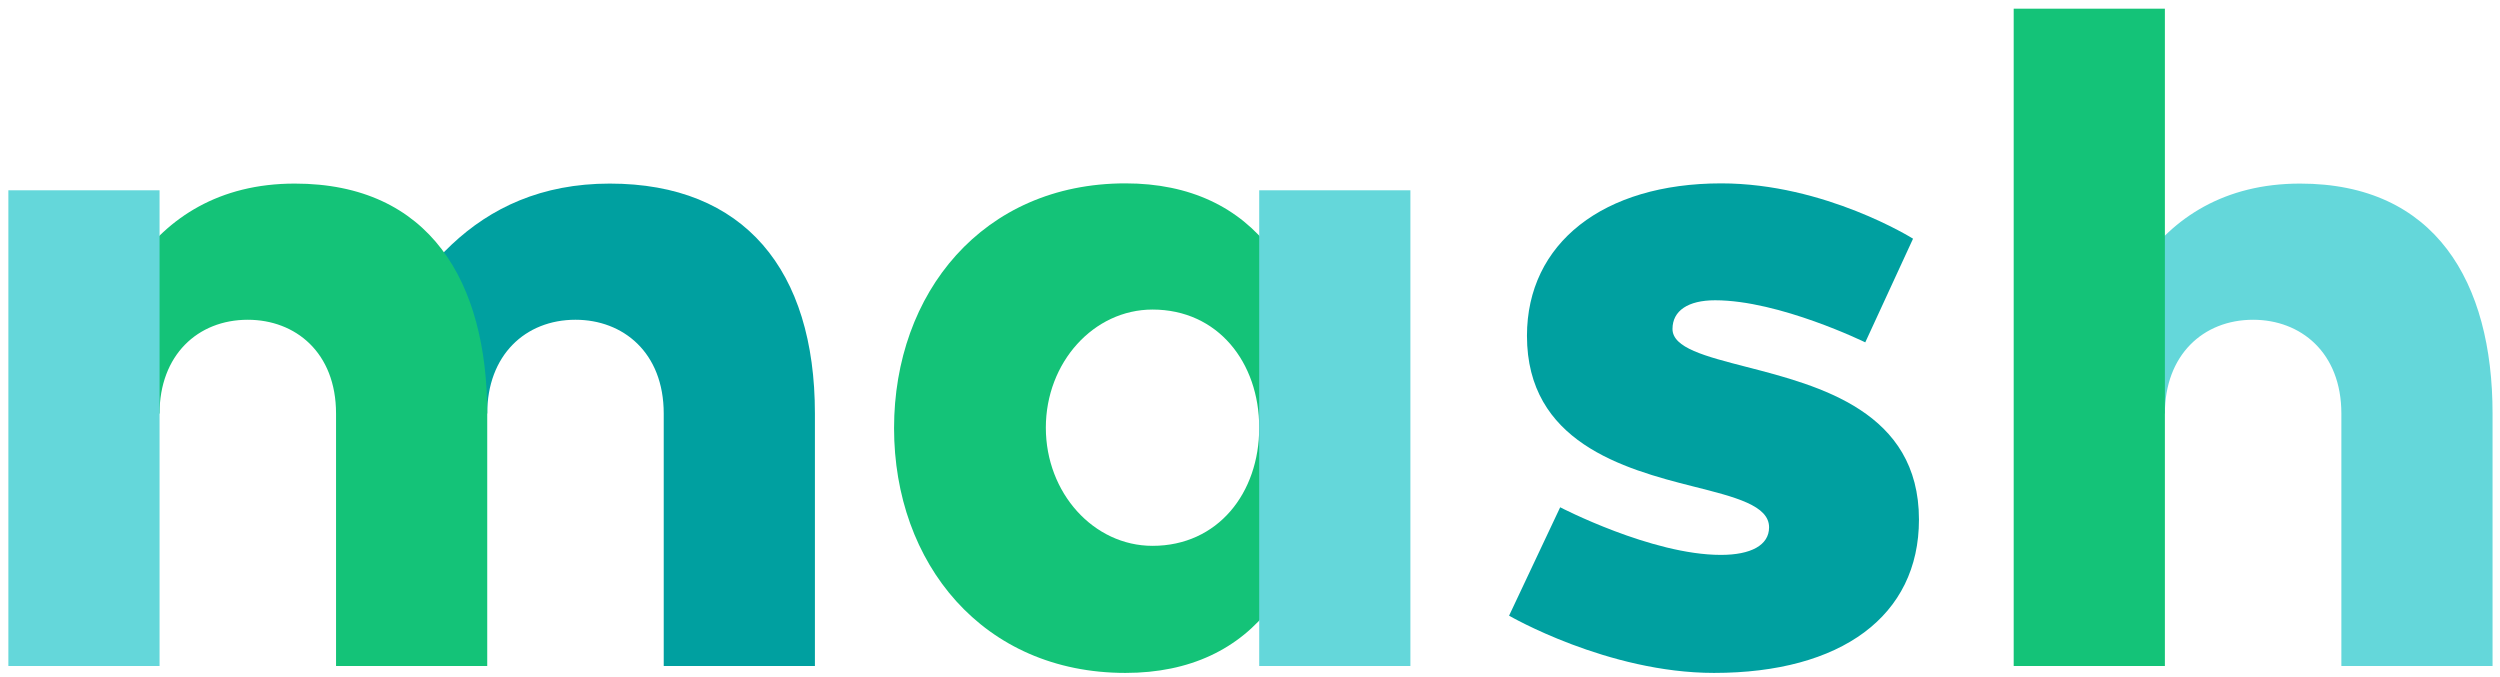 <?xml version="1.0" encoding="iso-8859-1"?>
<!-- Generator: Adobe Illustrator 21.1.0, SVG Export Plug-In . SVG Version: 6.00 Build 0)  -->
<svg version="1.1" id="Layer_1" xmlns="http://www.w3.org/2000/svg" xmlns:xlink="http://www.w3.org/1999/xlink" x="0px" y="0px"
	 viewBox="0 0 300 81.25" style="enable-background:new 0 0 300 81.25;" xml:space="preserve">
<path style="fill:#64D7DA;" d="M299.107,79.919V49.625c0-15.802-6.876-27.595-23.098-27.595c-18.191,0-24.625,16.477-24.625,28.175
	l8.401-0.579c0-6.994,4.568-11.255,10.588-11.255c5.71,0,10.591,3.919,10.591,11.255v30.294H299.107z"/>
<path style="fill:#00A0A0;" d="M97.789,79.919V49.625c0-17.208-8.477-27.595-24.621-27.595c-16.376,0-24.39,11.665-29.384,23.511
	l14.684,4.084c0-6.994,4.568-11.255,10.588-11.255c5.71,0,10.591,3.919,10.591,11.255v30.294H97.789z"/>
<rect x="241.643" y="1.042" style="fill:#14C378;" width="18.143" height="78.878"/>
<path style="fill:#14C378;" d="M151.105,51.324c0,7.83-4.959,14.177-12.802,14.177c-7.07,0-12.802-6.347-12.802-14.177
	c0-7.83,5.731-14.177,12.802-14.177C146.146,37.147,151.105,43.495,151.105,51.324 M158.418,51.377
	c0-17.868-7.814-29.373-23.368-29.373c-17.11,0-27.762,13.151-27.762,29.373S117.94,80.75,135.05,80.75
	C150.627,80.75,158.418,69.199,158.418,51.377"/>
<rect x="151.105" y="22.835" style="fill:#64D7DA;" width="18.143" height="57.085"/>
<path style="fill:#14C378;" d="M58.468,79.919V49.625c0-15.802-6.876-27.595-23.098-27.595c-18.191,0-24.625,16.477-24.625,28.175
	l8.401-0.579c0-6.994,4.568-11.255,10.588-11.255c5.71,0,10.591,3.919,10.591,11.255v30.294H58.468z"/>
<rect x="1.004" y="22.835" style="fill:#64D7DA;" width="18.143" height="57.085"/>
<path style="fill:#00A0A0;" d="M205.682,80.75c-12.77,0-24.593-6.869-24.593-6.869l6.132-13.008c0,0,10.986,5.714,19.28,5.714
	c3.596,0,5.788-1.151,5.788-3.309c0-2.614-4.013-3.624-9.094-4.904c-8.424-2.122-19.96-5.352-19.96-18.075
	c0-11.113,9.151-18.295,23.311-18.295c12.45,0,23.019,6.639,23.019,6.639l-5.733,12.439c0,0-10.309-5.05-18.017-5.05
	c-3.251,0-5.116,1.255-5.116,3.444c0,2.263,3.912,3.272,8.866,4.55c8.74,2.254,20.71,5.341,20.71,18.325
	C230.275,73.938,220.921,80.75,205.682,80.75"/>
</svg>
